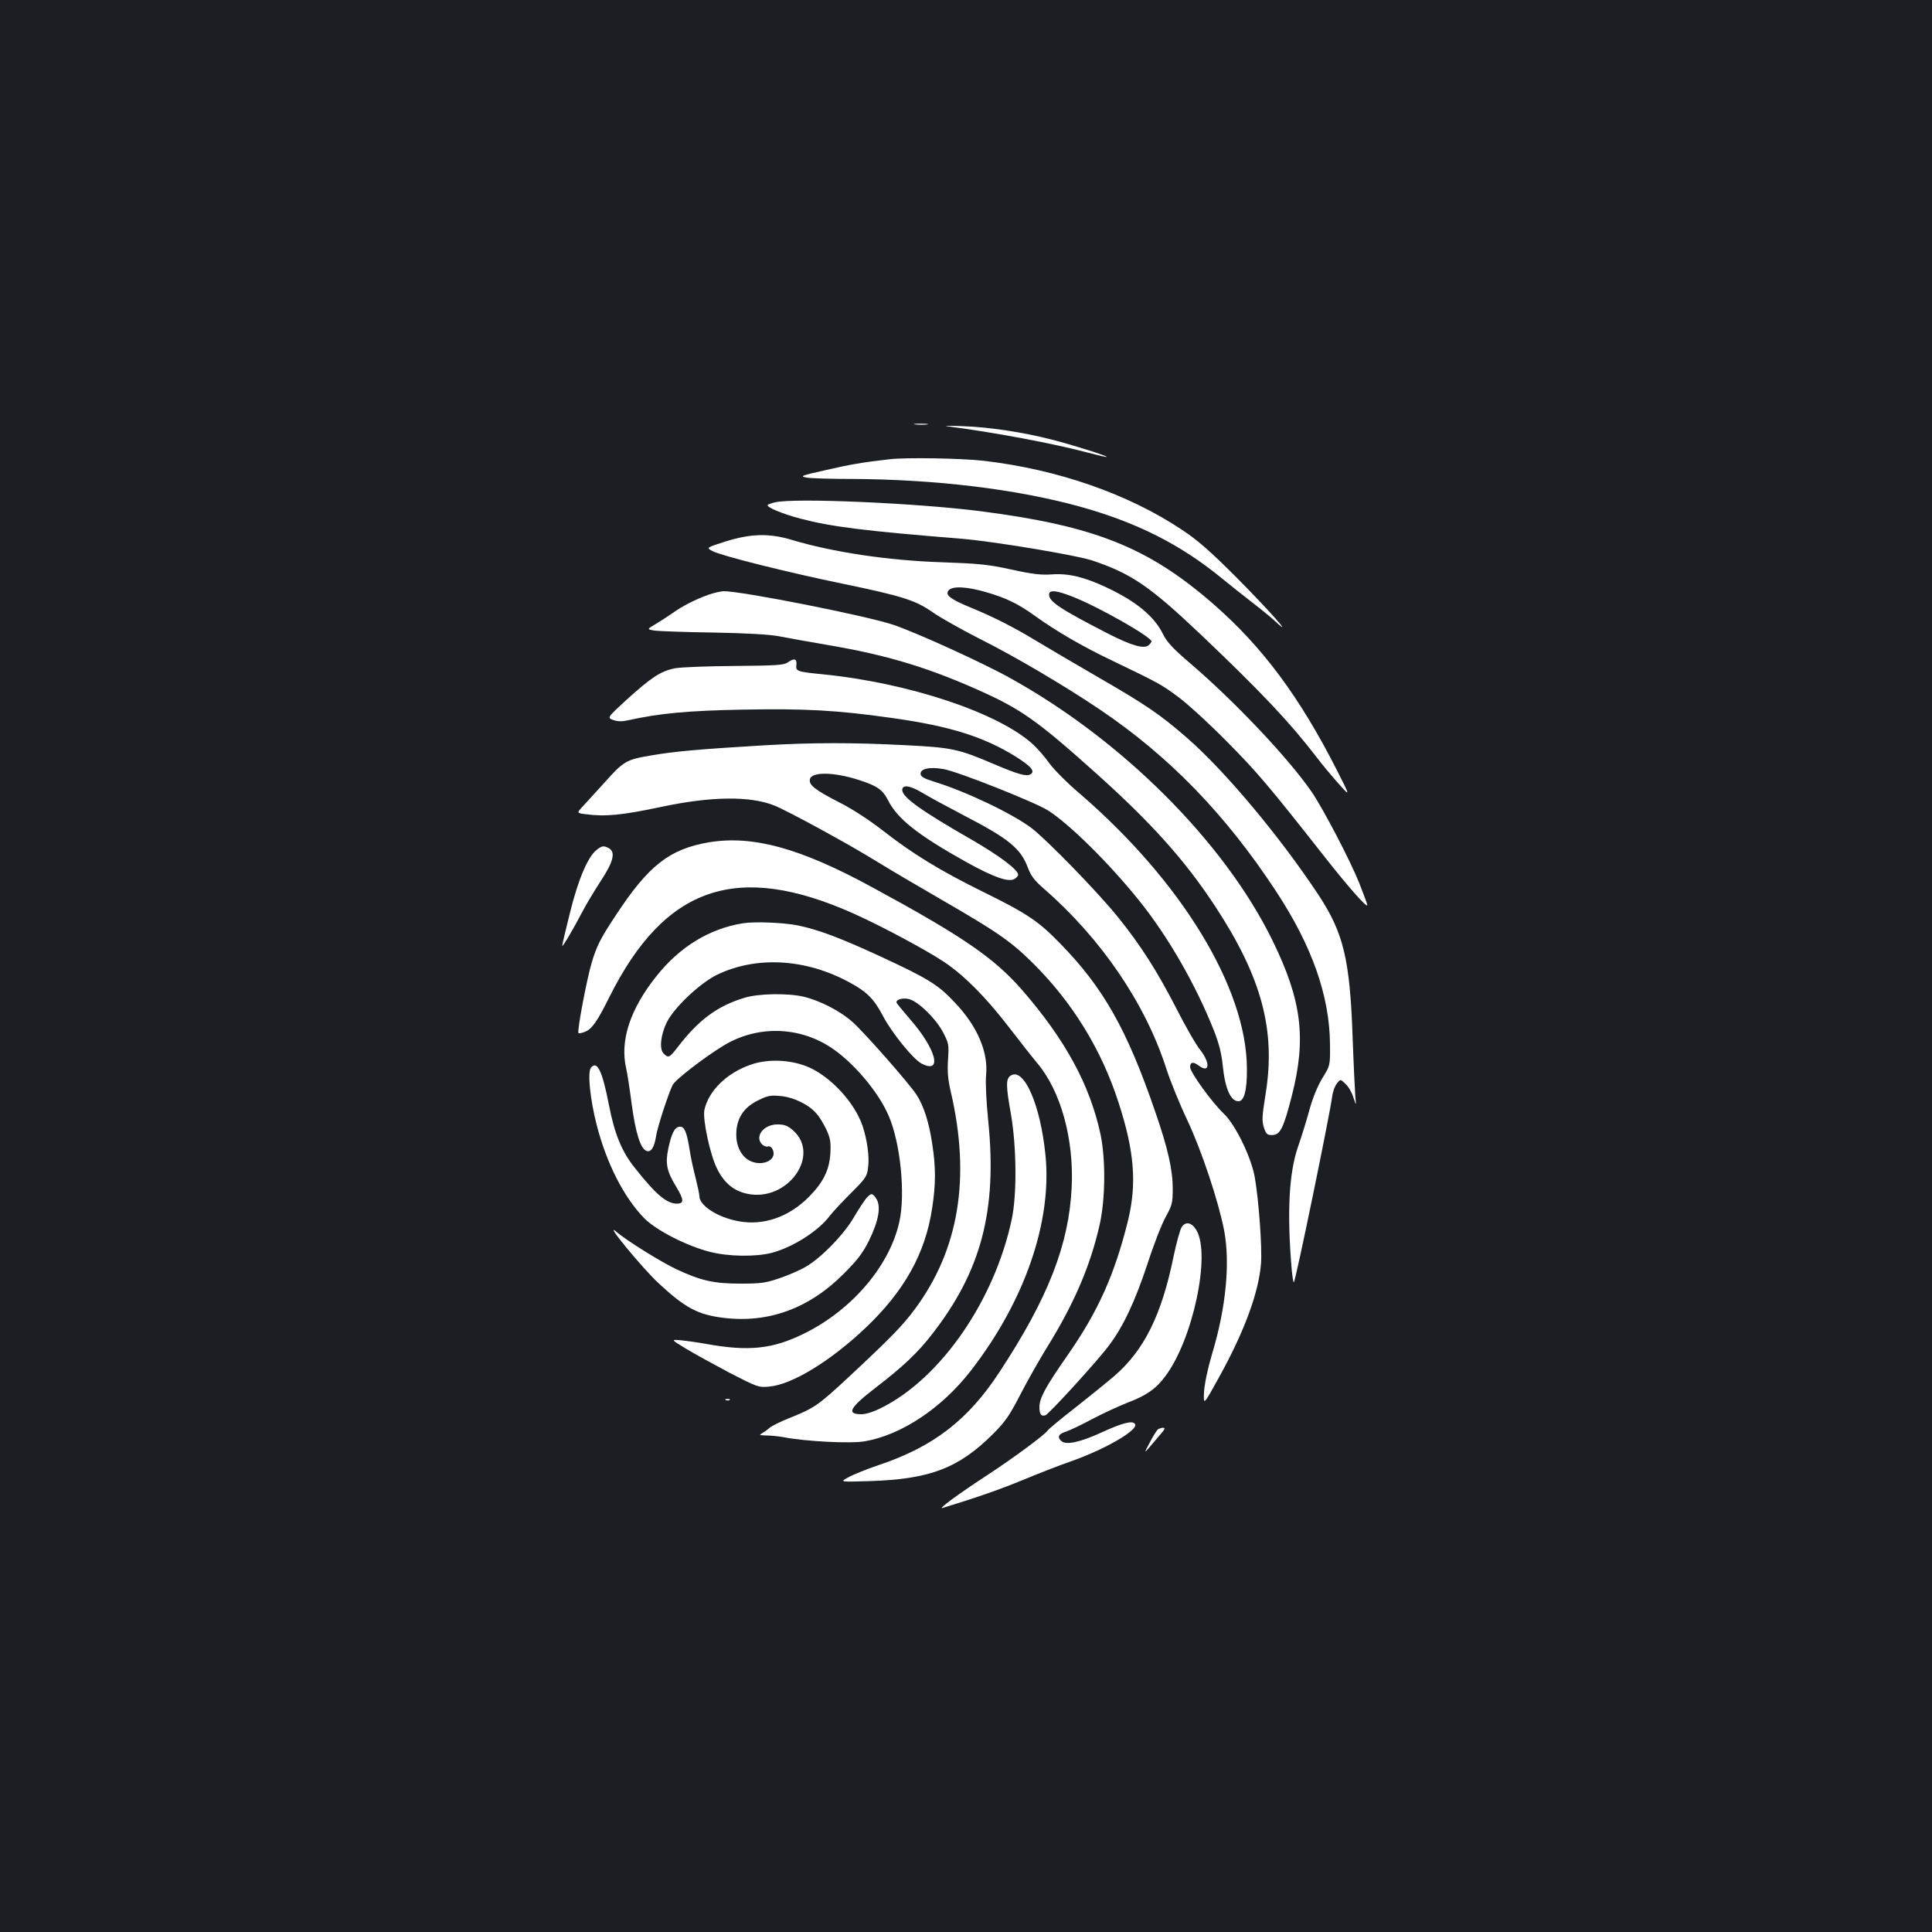 <?xml version="1.0" standalone="no"?>
<!DOCTYPE svg PUBLIC "-//W3C//DTD SVG 20010904//EN"
 "http://www.w3.org/TR/2001/REC-SVG-20010904/DTD/svg10.dtd">
<svg version="1.0" xmlns="http://www.w3.org/2000/svg"
 width="1000pt" height="1000pt" viewBox="0 0 1000 1000"
 preserveAspectRatio="xMidYMid meet">
<rect width="100%" height="100%" fill="#1b1f23"/>
<g transform="translate(0,1000) scale(0.1,-0.1)"
fill="#ffffff" stroke="none">
<path d="M4738 7803 c18 -2 45 -2 60 0 15 2 0 4 -33 4 -33 0 -45 -2 -27 -4z"/>
<path d="M4900 7794 c241 -31 557 -90 735 -138 50 -13 92 -23 93 -21 5 5 -172
61 -282 89 -144 38 -330 66 -461 70 -66 3 -104 2 -85 0z"/>
<path d="M4605 7623 c-142 -16 -209 -28 -330 -56 -130 -29 -137 -32 -100 -39
22 -4 126 -7 232 -7 434 -2 850 -52 1178 -142 297 -82 524 -196 740 -373 44
-36 116 -93 160 -127 44 -34 98 -78 119 -98 98 -90 -37 62 -204 230 -138 138
-198 191 -284 248 -278 185 -644 312 -1025 356 -112 13 -403 18 -486 8z"/>
<path d="M4012 7400 c-18 -4 -35 -10 -38 -13 -11 -11 76 -47 171 -72 162 -42
329 -63 837 -104 165 -14 584 -84 668 -111 205 -68 301 -134 567 -386 318
-303 457 -451 596 -631 30 -40 83 -103 116 -140 61 -68 61 -68 -10 72 -193
379 -384 636 -637 857 -338 295 -616 406 -1207 482 -328 42 -963 70 -1063 46z"/>
<path d="M3754 7197 c-100 -32 -100 -32 -65 -50 50 -25 381 -108 671 -168 310
-64 378 -86 466 -147 38 -27 146 -88 240 -136 190 -95 445 -246 629 -370 357
-241 649 -542 909 -938 187 -284 278 -542 280 -793 1 -110 1 -110 -38 -173
-24 -39 -50 -100 -68 -165 -15 -56 -42 -142 -59 -191 -48 -138 -58 -344 -33
-639 4 -38 8 -66 11 -64 10 10 182 847 198 959 3 26 14 57 25 70 18 23 18 23
44 -2 15 -13 33 -44 41 -70 15 -45 15 -45 10 5 -2 28 -9 167 -14 310 -14 399
-47 536 -176 732 -198 300 -482 640 -679 812 -140 122 -214 173 -466 318 -124
72 -267 156 -318 187 -114 69 -218 122 -337 171 -105 43 -135 66 -115 89 19
24 94 20 194 -9 105 -30 169 -62 256 -125 107 -77 246 -158 400 -231 235 -113
250 -121 334 -183 45 -32 158 -135 252 -230 160 -161 217 -228 522 -616 114
-144 202 -244 209 -236 2 2 -17 53 -41 114 -48 120 -186 383 -246 472 -118
172 -397 468 -630 667 -90 77 -120 110 -140 150 -45 93 -140 171 -294 243
-115 54 -196 73 -281 67 -55 -4 -100 1 -210 25 -122 27 -170 31 -365 38 -272
9 -561 52 -773 116 -117 35 -212 32 -343 -9z m1804 -288 c133 -53 402 -206
402 -229 0 -4 -7 -13 -15 -20 -25 -20 -88 -2 -213 62 -243 125 -302 164 -302
200 0 27 39 23 128 -13z"/>
<path d="M3665 6921 c-66 -24 -130 -56 -185 -95 -24 -17 -64 -43 -88 -57 -44
-26 -44 -26 -4 -33 22 -3 159 -8 303 -10 171 -3 291 -10 339 -19 41 -8 157
-29 257 -46 301 -51 512 -115 773 -231 223 -99 308 -159 606 -426 294 -263
467 -456 625 -697 239 -365 313 -638 260 -968 -19 -117 -20 -141 -9 -175 11
-34 17 -39 42 -39 42 0 59 34 102 201 77 300 52 497 -101 809 -249 507 -776
1034 -1356 1355 -143 80 -493 239 -608 277 -147 48 -785 174 -876 173 -16 -1
-52 -9 -80 -19z"/>
<path d="M4080 6573 c-22 -16 -55 -18 -277 -20 -138 -1 -277 -6 -309 -12 -73
-14 -123 -47 -251 -163 -101 -93 -101 -93 -68 -105 23 -8 46 -8 77 -1 161 36
312 50 595 55 321 6 486 -3 768 -43 301 -42 476 -97 642 -200 81 -51 103 -77
76 -92 -21 -12 -64 0 -193 55 -178 76 -213 84 -455 96 -276 14 -474 14 -735
-1 -332 -20 -458 -31 -579 -52 -131 -22 -143 -29 -247 -146 -38 -42 -85 -93
-104 -114 -36 -38 -36 -38 9 -44 103 -14 188 -6 396 38 253 54 457 57 582 7
68 -27 381 -197 531 -290 70 -43 219 -131 332 -196 291 -168 362 -217 476
-330 204 -202 355 -447 443 -720 83 -254 96 -423 49 -615 -69 -277 -153 -465
-309 -690 -118 -169 -149 -226 -149 -274 0 -37 10 -49 32 -41 19 8 266 278
325 357 76 99 137 230 202 425 32 100 75 210 95 245 33 60 36 72 36 144 0 100
-25 210 -89 395 -147 430 -270 647 -495 877 -111 114 -170 154 -396 265 -227
112 -367 198 -523 320 -70 54 -155 110 -227 146 -122 63 -154 88 -148 117 7
40 123 39 253 -3 94 -30 123 -50 151 -104 49 -98 156 -182 409 -323 138 -76
213 -103 245 -86 11 6 20 16 20 22 0 26 -96 98 -241 182 -262 150 -359 220
-359 257 0 29 40 24 103 -14 31 -19 127 -71 215 -117 235 -122 296 -172 333
-273 15 -40 33 -64 81 -106 296 -257 526 -594 634 -930 20 -63 69 -184 110
-270 74 -158 160 -416 190 -569 32 -168 10 -402 -63 -642 -23 -78 -38 -152
-41 -195 -3 -70 -3 -70 77 75 132 238 206 440 218 590 6 84 -11 322 -32 445
-18 104 -100 273 -160 330 -63 60 -175 215 -175 242 0 26 16 29 44 8 57 -43
62 12 8 81 -22 27 -77 123 -123 214 -100 194 -184 326 -300 470 -103 129 -372
405 -450 464 -99 75 -343 191 -504 240 -54 17 -70 26 -70 41 0 27 48 37 120
24 74 -13 472 -171 540 -214 112 -72 314 -271 470 -465 150 -186 294 -436 389
-676 25 -64 39 -118 45 -180 12 -119 41 -184 81 -184 30 0 45 57 44 170 -2
416 -338 968 -866 1423 -65 55 -135 126 -157 157 -22 31 -59 74 -83 96 -177
164 -645 320 -1091 364 -132 13 -139 16 -135 48 4 32 -11 37 -42 15z"/>
<path d="M3668 5640 c-203 -35 -311 -119 -481 -378 -80 -121 -99 -159 -125
-247 -25 -84 -76 -354 -68 -362 3 -3 19 0 35 7 35 14 63 54 126 181 287 573
661 700 1264 430 139 -62 371 -186 466 -249 104 -69 215 -181 332 -332 57 -74
125 -161 152 -193 122 -145 190 -393 178 -642 -14 -297 -122 -574 -374 -957
-163 -249 -343 -387 -627 -482 -59 -20 -129 -48 -154 -62 -47 -25 -47 -25 113
-20 309 10 458 67 636 245 64 64 85 96 142 206 37 72 99 181 138 244 139 224
223 420 271 633 30 134 31 341 4 468 -55 255 -182 488 -404 744 -146 168 -310
280 -780 535 -372 202 -616 269 -844 231z"/>
<path d="M3087 5600 c-45 -36 -95 -154 -137 -325 -22 -88 -40 -164 -40 -170 0
-11 53 78 105 177 19 37 62 108 95 159 66 100 77 149 41 169 -27 14 -35 13
-64 -10z"/>
<path d="M3844 5221 c-172 -28 -325 -121 -445 -272 -138 -172 -191 -335 -158
-479 6 -25 19 -109 29 -188 20 -146 45 -227 76 -239 23 -9 40 17 49 72 6 45
61 215 86 268 12 27 160 141 264 205 171 104 385 101 553 -8 116 -75 249 -231
302 -356 61 -140 87 -406 55 -548 -50 -227 -244 -455 -490 -577 -165 -82 -289
-95 -510 -55 -44 8 -103 16 -132 19 -51 4 -51 4 28 -44 43 -26 145 -82 226
-125 144 -74 149 -76 204 -71 118 10 316 131 497 302 202 191 312 387 347 623
19 122 19 212 0 332 -16 111 -45 199 -82 255 -39 59 -263 314 -328 373 -62 57
-168 112 -255 133 -79 19 -232 17 -305 -5 -143 -43 -240 -115 -352 -262 -38
-49 -44 -51 -68 -27 -23 22 -16 94 15 159 37 77 170 203 260 248 204 99 461
85 689 -40 89 -48 125 -85 172 -174 45 -86 156 -223 199 -245 110 -57 76 75
-60 230 -38 44 -70 83 -70 87 0 16 36 25 67 16 47 -13 135 -98 173 -169 31
-59 32 -65 27 -143 -4 -61 -1 -102 14 -166 104 -445 43 -817 -185 -1125 -65
-88 -127 -151 -349 -358 -154 -143 -174 -156 -304 -208 -43 -17 -87 -39 -98
-48 -11 -10 -29 -23 -40 -29 -17 -10 -14 -11 21 -12 23 0 64 -4 91 -9 112 -22
350 -34 420 -21 189 33 397 171 547 364 279 359 423 773 387 1120 -26 258
-111 452 -179 409 -26 -15 -26 -52 0 -196 30 -172 32 -419 5 -547 -89 -420
-365 -820 -671 -975 -43 -22 -83 -35 -107 -35 -80 0 -62 33 74 138 142 109
218 181 292 277 254 326 337 641 290 1104 -10 100 -15 200 -11 235 12 120 -45
254 -161 376 -88 94 -137 124 -385 239 -212 98 -323 139 -428 161 -75 15 -224
21 -286 11z"/>
<path d="M3885 4489 c-124 -43 -218 -136 -239 -234 -10 -47 29 -231 65 -303
36 -74 86 -116 157 -131 208 -44 383 200 236 329 -28 24 -44 30 -80 30 -72 0
-120 -63 -79 -104 9 -8 22 -13 30 -10 7 3 18 -3 23 -13 33 -64 -73 -101 -137
-48 -37 32 -55 83 -49 146 7 70 44 121 113 154 48 24 64 27 115 22 68 -6 148
-45 187 -92 15 -16 37 -54 51 -83 20 -44 23 -65 20 -120 -5 -88 -36 -151 -112
-228 -104 -104 -235 -149 -364 -125 -108 20 -202 81 -202 130 0 10 -9 51 -19
92 -11 41 -25 106 -31 144 -15 97 -28 127 -54 123 -25 -4 -40 -34 -57 -113
-16 -78 -8 -117 40 -196 42 -69 43 -89 4 -89 -52 0 -109 48 -217 185 -68 84
-106 178 -135 330 -34 173 -60 227 -92 189 -19 -23 -5 -162 29 -295 51 -200
141 -376 246 -484 62 -63 220 -144 342 -175 94 -24 235 -26 317 -5 109 28 243
113 302 192 16 21 66 74 111 119 74 74 82 85 87 130 8 54 -4 142 -28 215 -39
117 -157 248 -272 302 -91 42 -216 49 -308 16z"/>
<path d="M4484 3798 c-11 -13 -40 -57 -64 -98 -52 -90 -172 -213 -250 -257
-30 -18 -91 -44 -135 -59 -70 -24 -95 -28 -200 -28 -138 0 -205 14 -333 74
-79 37 -261 150 -311 194 -72 62 134 -189 220 -268 136 -126 202 -161 333
-177 234 -29 447 49 627 232 68 68 96 105 128 170 49 100 62 175 37 214 -20
31 -27 31 -52 3z"/>
<path d="M6116 3648 c-8 -13 -27 -81 -42 -153 -62 -303 -152 -483 -305 -616
-35 -30 -126 -104 -201 -163 -76 -59 -141 -113 -145 -120 -13 -21 -177 -142
-305 -226 -161 -105 -269 -185 -238 -175 185 57 299 97 415 145 77 32 187 75
245 95 180 63 354 164 335 194 -12 20 -64 7 -175 -44 -109 -50 -180 -65 -205
-45 -25 21 -17 38 23 50 20 7 82 36 137 66 55 29 136 66 179 83 100 38 149 72
197 137 142 187 237 628 162 756 -24 41 -56 48 -77 16z"/>
<path d="M3758 2753 c7 -3 16 -2 19 1 4 3 -2 6 -13 5 -11 0 -14 -3 -6 -6z"/>
<path d="M5994 2602 c-6 -4 -25 -34 -42 -67 -30 -56 -30 -58 -6 -30 14 17 41
47 58 68 24 27 29 37 17 37 -9 0 -21 -4 -27 -8z"/>
</g>
</svg>
